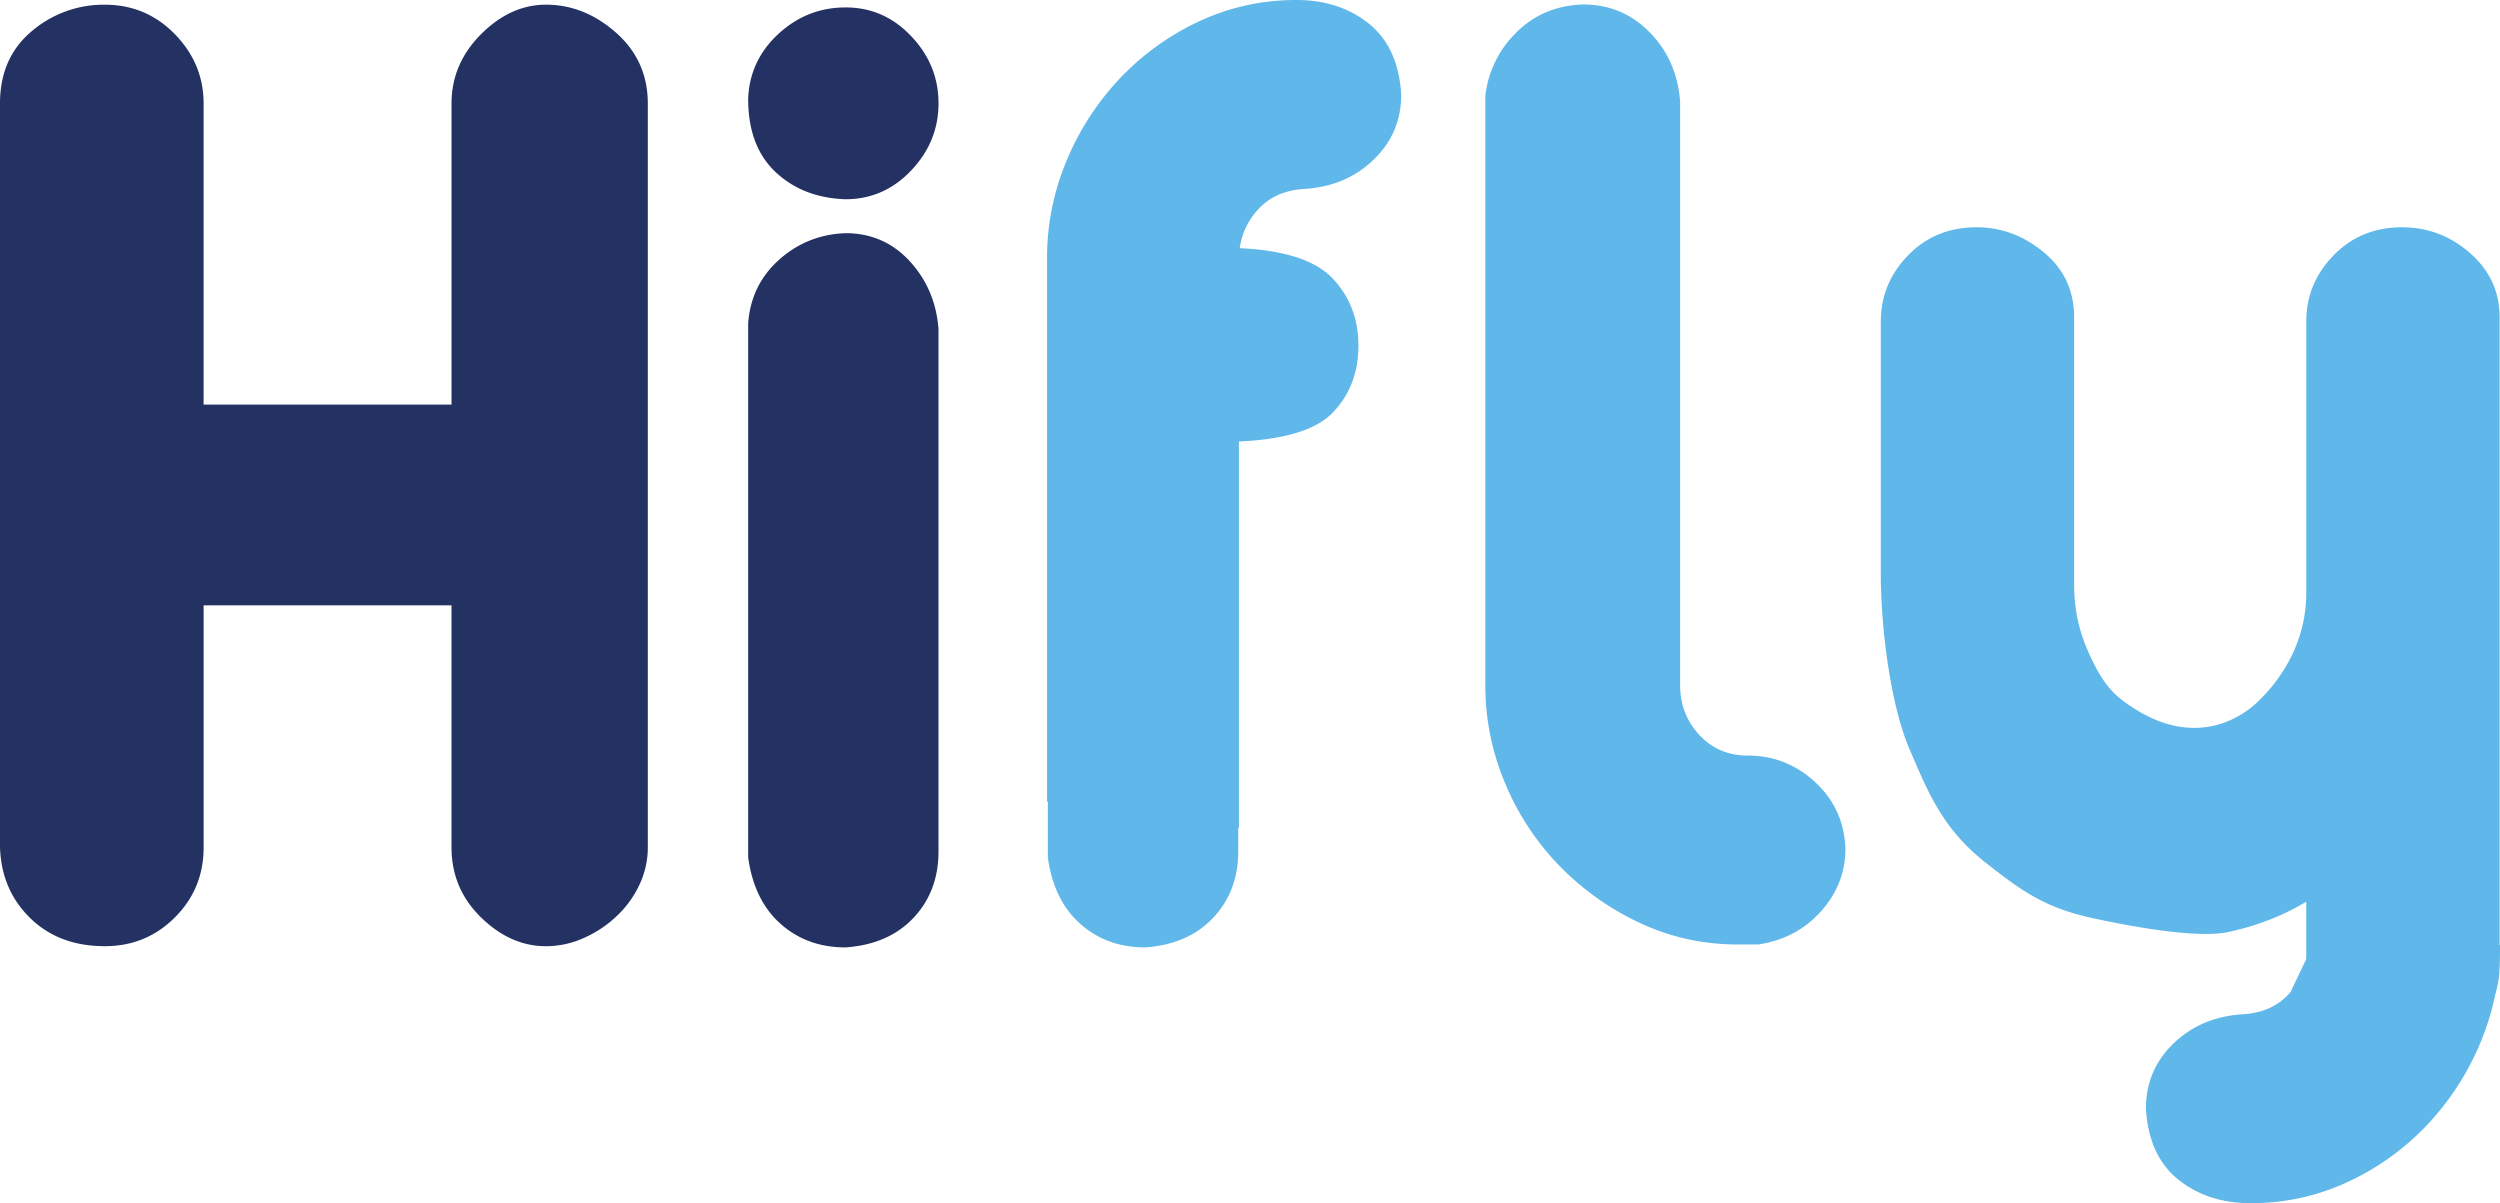 <svg xmlns="http://www.w3.org/2000/svg" width="163.453" height="59pt" viewBox="0 0 122.59 59"><defs><clipPath id="a"><path d="M105 46h17.59v13H105Zm0 0"/></clipPath><clipPath id="b"><path d="M92 11h30.59v41H92Zm0 0"/></clipPath></defs><path d="M26.773.23q1.88-.001 3.438 1.375 1.554 1.377 1.555 3.473v36.473q0 .94-.399 1.808a5 5 0 0 1-1.12 1.555c-.481.461-1.028.82-1.63 1.086a4.5 4.5 0 0 1-1.844.398q-1.735.002-3.183-1.41-1.449-1.411-1.45-3.437V29.684H9.985V41.55q.002 2.026-1.41 3.437t-3.437 1.41c-1.496 0-2.711-.457-3.653-1.375Q.072 43.65 0 41.551V5.078q-.002-2.242 1.555-3.547a5.43 5.43 0 0 1 3.582-1.3Q7.163.23 8.574 1.675q1.412 1.452 1.41 3.402V19.84h12.157V5.078q0-1.95 1.449-3.402Q25.038.229 26.773.23M41.46 11.434q1.883-.001 3.15 1.375 1.264 1.377 1.41 3.328v25.617c0 1.305-.41 2.387-1.23 3.258q-1.23 1.3-3.33 1.445-1.88.002-3.183-1.156-1.301-1.155-1.59-3.258V15.848q.142-1.882 1.52-3.114c.914-.816 2-1.254 3.254-1.3m0-11.07q1.884-.002 3.22 1.41 1.34 1.411 1.34 3.292T44.68 8.36q-1.336 1.409-3.22 1.41c-1.398-.046-2.542-.496-3.437-1.34-.89-.843-1.336-2.034-1.336-3.581q.07-1.882 1.481-3.184 1.412-1.3 3.293-1.3" style="stroke:none;fill-rule:nonzero;fill:#233163;fill-opacity:1"/><path d="M61.621 10.348q.868-1.012 2.387-1.086 2.026-.142 3.363-1.446 1.341-1.304 1.34-3.183c-.098-1.547-.625-2.703-1.59-3.477C66.152.386 64.973 0 63.574 0c-1.687 0-3.281.352-4.777 1.047A12.8 12.8 0 0 0 54.89 3.87a13.3 13.3 0 0 0-2.606 4.05 12.3 12.3 0 0 0-.941 4.743v26.64l.039.008v2.731q.287 2.103 1.59 3.258 1.304 1.158 3.183 1.156 2.098-.146 3.328-1.445c.82-.871 1.235-1.953 1.235-3.258v-1.172l.035.004V21.648q3.399-.145 4.629-1.445 1.23-1.306 1.23-3.258 0-1.95-1.265-3.293c-.844-.89-2.38-1.386-4.594-1.484v.566q0-1.372.867-2.386" style="stroke:none;fill-rule:nonzero;fill:#5fb8e9;fill-opacity:1"/><g clip-path="url(#a)"><path d="M112.316 48.652c-.578.676-1.375 1.035-2.386 1.086q-2.027.143-3.368 1.446-1.335 1.304-1.335 3.183c.097 1.547.625 2.703 1.59 3.477q1.447 1.155 3.546 1.156 2.533-.001 4.778-1.05a12.6 12.6 0 0 0 3.906-2.821 13.3 13.3 0 0 0 2.605-4.055c.625-1.52.942-3.097.942-4.738l-9.41.496" style="stroke:none;fill-rule:nonzero;fill:#5fb8e9;fill-opacity:1"/></g><path d="M77.61.219q1.957-.001 3.292 1.375c.895.914 1.387 2.05 1.485 3.398v28.586q-.001 1.447.941 2.461.939 1.013 2.387 1.012 1.88 0 3.293 1.3 1.41 1.308 1.484 3.258 0 1.74-1.195 3.075-1.194 1.341-3.074 1.629H85.21q-2.538 0-4.777-1.047a13.4 13.4 0 0 1-3.946-2.79 12.9 12.9 0 0 1-2.675-4.05 12.3 12.3 0 0 1-.977-4.848V4.703a5.13 5.13 0 0 1 1.52-3.11Q75.657.29 77.608.22" style="stroke:none;fill-rule:nonzero;fill:#5fb8e9;fill-opacity:1"/><g clip-path="url(#b)"><path d="M96.93 11.145q1.81 0 3.293 1.23 1.483 1.228 1.484 3.184v13.097q-.001 1.666.613 3.114c.41.964.89 1.906 1.703 2.53 3.375 2.595 5.82.895 6.57.22a7.9 7.9 0 0 0 1.81-2.426 6.94 6.94 0 0 0 .687-3.074V15.777c0-1.257.445-2.34 1.34-3.257q1.335-1.376 3.363-1.375 1.88 0 3.328 1.265 1.449 1.267 1.45 3.149V47.37q-.001 1.882-1.45 3.184-1.447 1.304-3.328 1.304-1.806.001-3.254-1.304-1.452-1.3-1.45-3.399v-2.941c-1.109.676-2.374 1.168-3.796 1.484-1.426.313-4.363-.176-6.625-.664-2.371-.512-3.492-1.312-5.277-2.715-2.11-1.656-2.813-3.383-3.754-5.578-.942-2.195-1.41-5.988-1.41-8.594v-12.37c0-1.258.445-2.34 1.34-3.258q1.335-1.376 3.363-1.375" style="stroke:none;fill-rule:nonzero;fill:#5fb8e9;fill-opacity:1"/></g></svg>